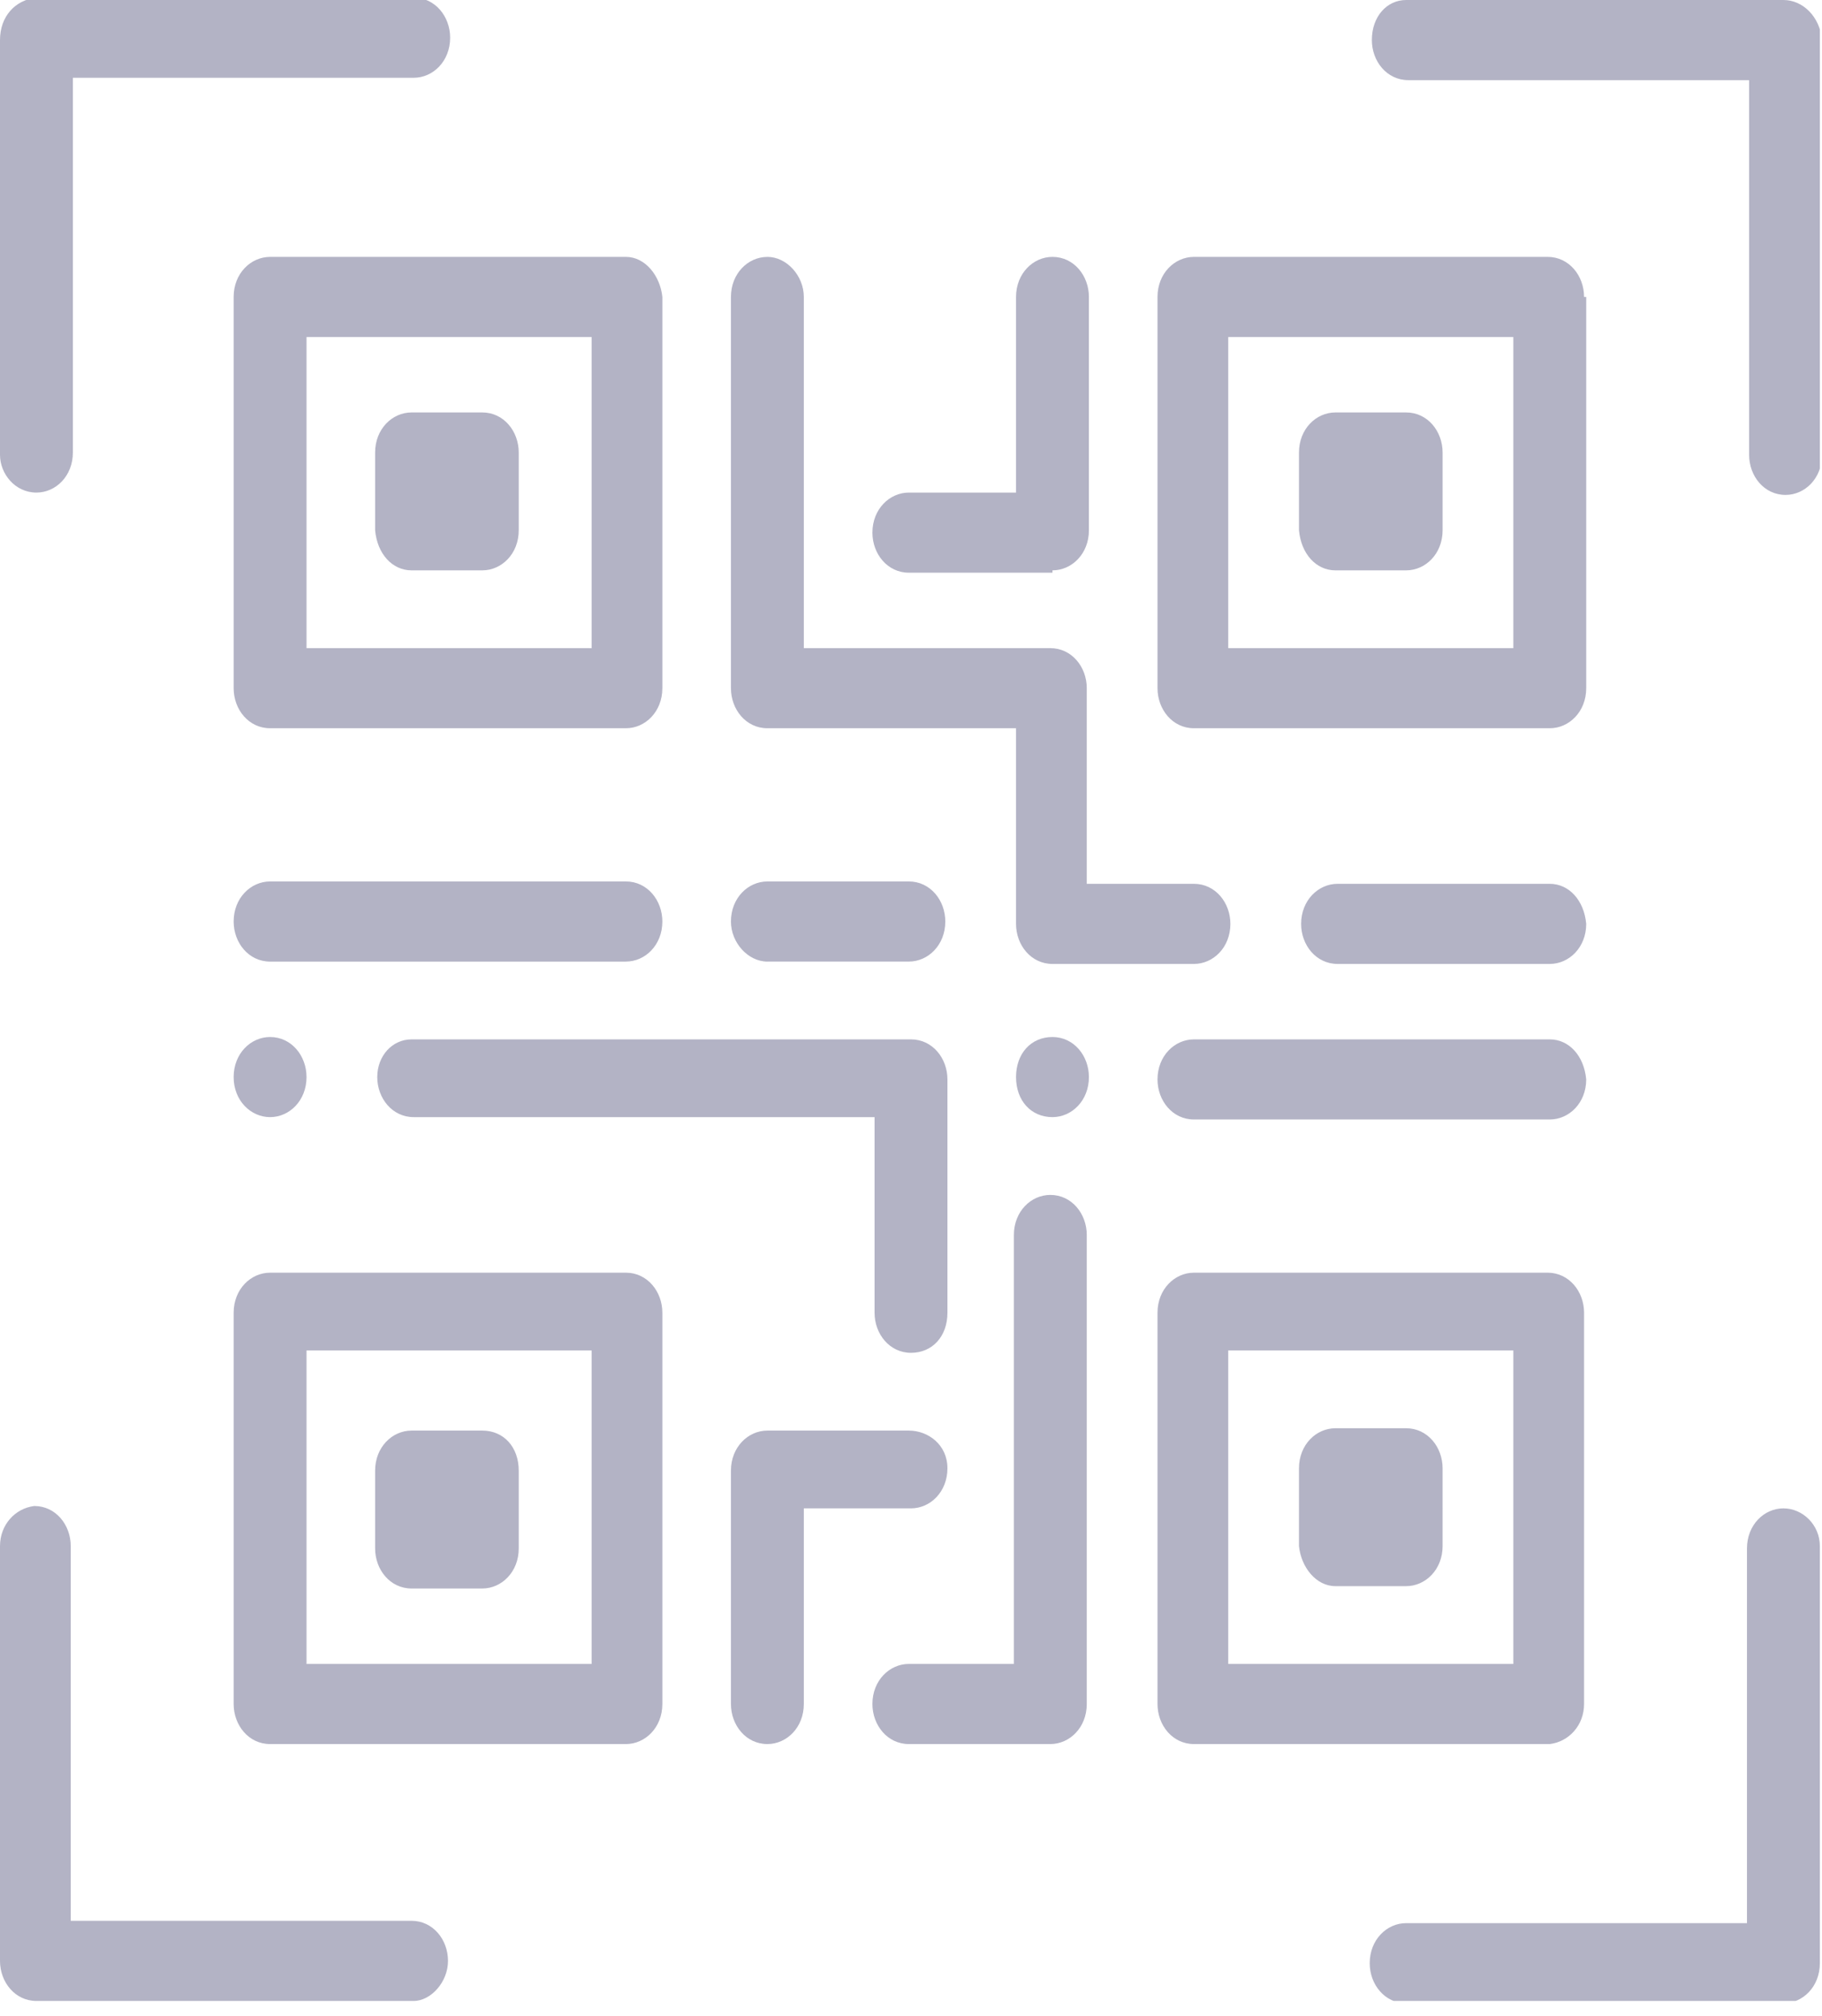 <svg width="85" height="94" fill="none" xmlns="http://www.w3.org/2000/svg"><g clip-path="url(#a)" fill="#B3B3C5"><path d="M49.1 52.094c.9 0 1.7-.769 1.7-1.868 0-.99-.7-1.868-1.7-1.868s-1.7.769-1.7 1.868c0 1.099.7 1.868 1.7 1.868Zm-36.5 0c.9 0 1.7-.769 1.7-1.868 0-.99-.7-1.868-1.7-1.868-.9 0-1.7.769-1.7 1.868 0 1.099.8 1.868 1.7 1.868ZM1.7 22.97c.9 0 1.7-.77 1.7-1.868V3.627h15.9c.9 0 1.7-.77 1.7-1.869C21 .77 20.3-.11 19.3-.11H1.7C.7 0 0 .77 0 1.868v19.343c0 .88.7 1.759 1.7 1.759Zm19.2 68.47c0-.99-.7-1.869-1.7-1.869H3.3V72.097c0-.99-.7-1.869-1.7-1.869-.9.11-1.6.88-1.6 1.869V91.44c0 .989.7 1.868 1.7 1.868h17.6c.8 0 1.6-.88 1.6-1.868Zm62.3-21.102c-.9 0-1.7.77-1.7 1.869V89.68H65.6c-.9 0-1.7.77-1.7 1.869 0 .989.7 1.868 1.7 1.868h17.6c.9 0 1.7-.77 1.7-1.868V72.097c0-.99-.8-1.759-1.7-1.759ZM83.2 0H65.6c-.9 0-1.6.77-1.6 1.868 0 .99.7 1.869 1.7 1.869h15.9V21.21c0 .99.7 1.869 1.7 1.869.9 0 1.7-.77 1.7-1.869V1.868C84.9.77 84.1 0 83.2 0Z"/><path d="M10.9 79.46c0 .99.7 1.869 1.7 1.869h16.6c.9 0 1.7-.77 1.7-1.869V61.216c0-.989-.7-1.868-1.7-1.868H12.6c-.9 0-1.7.77-1.7 1.868V79.46Zm3.4-16.485h13.3v14.617H14.3V62.975ZM29.2 11.98H12.6c-.9 0-1.7.769-1.7 1.868v18.244c0 .989.7 1.868 1.7 1.868h16.6c.9 0 1.7-.77 1.7-1.868V13.848c-.1-.99-.8-1.869-1.7-1.869Zm-1.7 18.243H14.3V15.717h13.3v14.508h-.1Zm46.4-16.375c0-.99-.7-1.869-1.7-1.869H55.7c-.9 0-1.7.77-1.7 1.869v18.244c0 .989.7 1.868 1.7 1.868h16.6c.9 0 1.7-.77 1.7-1.868V13.848h-.1Zm-3.3 16.376H57.3V15.716h13.3v14.508Zm3.3 49.236V61.216c0-.989-.7-1.868-1.7-1.868H55.7c-.9 0-1.7.77-1.7 1.868V79.46c0 .99.7 1.869 1.7 1.869h16.6c.9-.11 1.6-.88 1.6-1.869Zm-3.3-1.868H57.3V62.975h13.3v14.617Z"/><path d="M22.5 66.711h-3.3c-.9 0-1.7.77-1.7 1.869v3.627c0 .989.7 1.868 1.7 1.868h3.3c.9 0 1.7-.77 1.7-1.868V68.58c0-1.1-.7-1.869-1.7-1.869Zm-3.3-40.114h3.3c.9 0 1.7-.77 1.7-1.869v-3.627c0-.989-.7-1.868-1.7-1.868h-3.3c-.9 0-1.7.77-1.7 1.869v3.626c.1 1.1.8 1.869 1.7 1.869Zm43.1 0h3.3c.9 0 1.7-.77 1.7-1.869v-3.627c0-.989-.7-1.868-1.7-1.868h-3.3c-.9 0-1.7.77-1.7 1.869v3.626c.1 1.1.8 1.869 1.7 1.869Zm0 47.368h3.3c.9 0 1.7-.77 1.7-1.868V68.47c0-.99-.7-1.868-1.7-1.868h-3.3c-.9 0-1.7.769-1.7 1.868v3.627c.1.989.8 1.868 1.7 1.868ZM17.6 50.226c0 .989.7 1.868 1.7 1.868h21.5v9.122c0 .99.7 1.869 1.7 1.869s1.7-.77 1.7-1.869v-10.88c0-.99-.7-1.868-1.7-1.868H19.2c-.9 0-1.6.769-1.6 1.758Zm11.6-5.386c.9 0 1.7-.769 1.7-1.868 0-.989-.7-1.868-1.7-1.868H12.6c-.9 0-1.7.77-1.7 1.868 0 .99.7 1.869 1.7 1.869h16.6Zm6.6 0h6.6c.9 0 1.7-.769 1.7-1.868 0-.989-.7-1.868-1.7-1.868h-6.6c-.9 0-1.7.77-1.7 1.868 0 .99.8 1.869 1.7 1.869Zm0-32.86c-.9 0-1.7.769-1.7 1.868v18.244c0 .989.7 1.868 1.7 1.868h11.6v9.122c0 .99.7 1.868 1.7 1.868h6.6c.9 0 1.7-.769 1.7-1.868 0-.989-.7-1.868-1.7-1.868h-5v-9.122c0-.99-.7-1.868-1.7-1.868H37.5V13.848c0-.99-.8-1.869-1.7-1.869Zm36.5 29.234h-9.9c-.9 0-1.7.77-1.7 1.868 0 .99.7 1.868 1.7 1.868h9.9c.9 0 1.7-.769 1.7-1.868-.1-1.099-.8-1.868-1.7-1.868Zm0 7.254H55.7c-.9 0-1.7.769-1.7 1.868 0 .989.7 1.868 1.7 1.868h16.6c.9 0 1.7-.77 1.7-1.868-.1-1.1-.8-1.868-1.7-1.868ZM42.4 66.711h-6.6c-.9 0-1.7.77-1.7 1.869v10.88c0 .99.7 1.869 1.7 1.869.9 0 1.7-.77 1.7-1.869v-9.122h5c.9 0 1.7-.77 1.7-1.868 0-1.1-.9-1.759-1.8-1.759Z"/><path d="M47.4 77.592h-5c-.9 0-1.7.77-1.7 1.868 0 .99.7 1.869 1.7 1.869H49c.9 0 1.7-.77 1.7-1.869V57.59c0-.99-.7-1.869-1.7-1.869-.9 0-1.7.77-1.7 1.869v20.002h.1Zm1.7-50.995c.9 0 1.7-.77 1.7-1.869v-10.88c0-.99-.7-1.869-1.7-1.869-.9 0-1.7.77-1.7 1.869v9.122h-5c-.9 0-1.7.77-1.7 1.868 0 .99.7 1.868 1.7 1.868h6.7v-.11Z"/></g><defs><clipPath id="a"><path fill="#fff" d="M0 0h84.9v93.308H0z"/></clipPath></defs></svg>